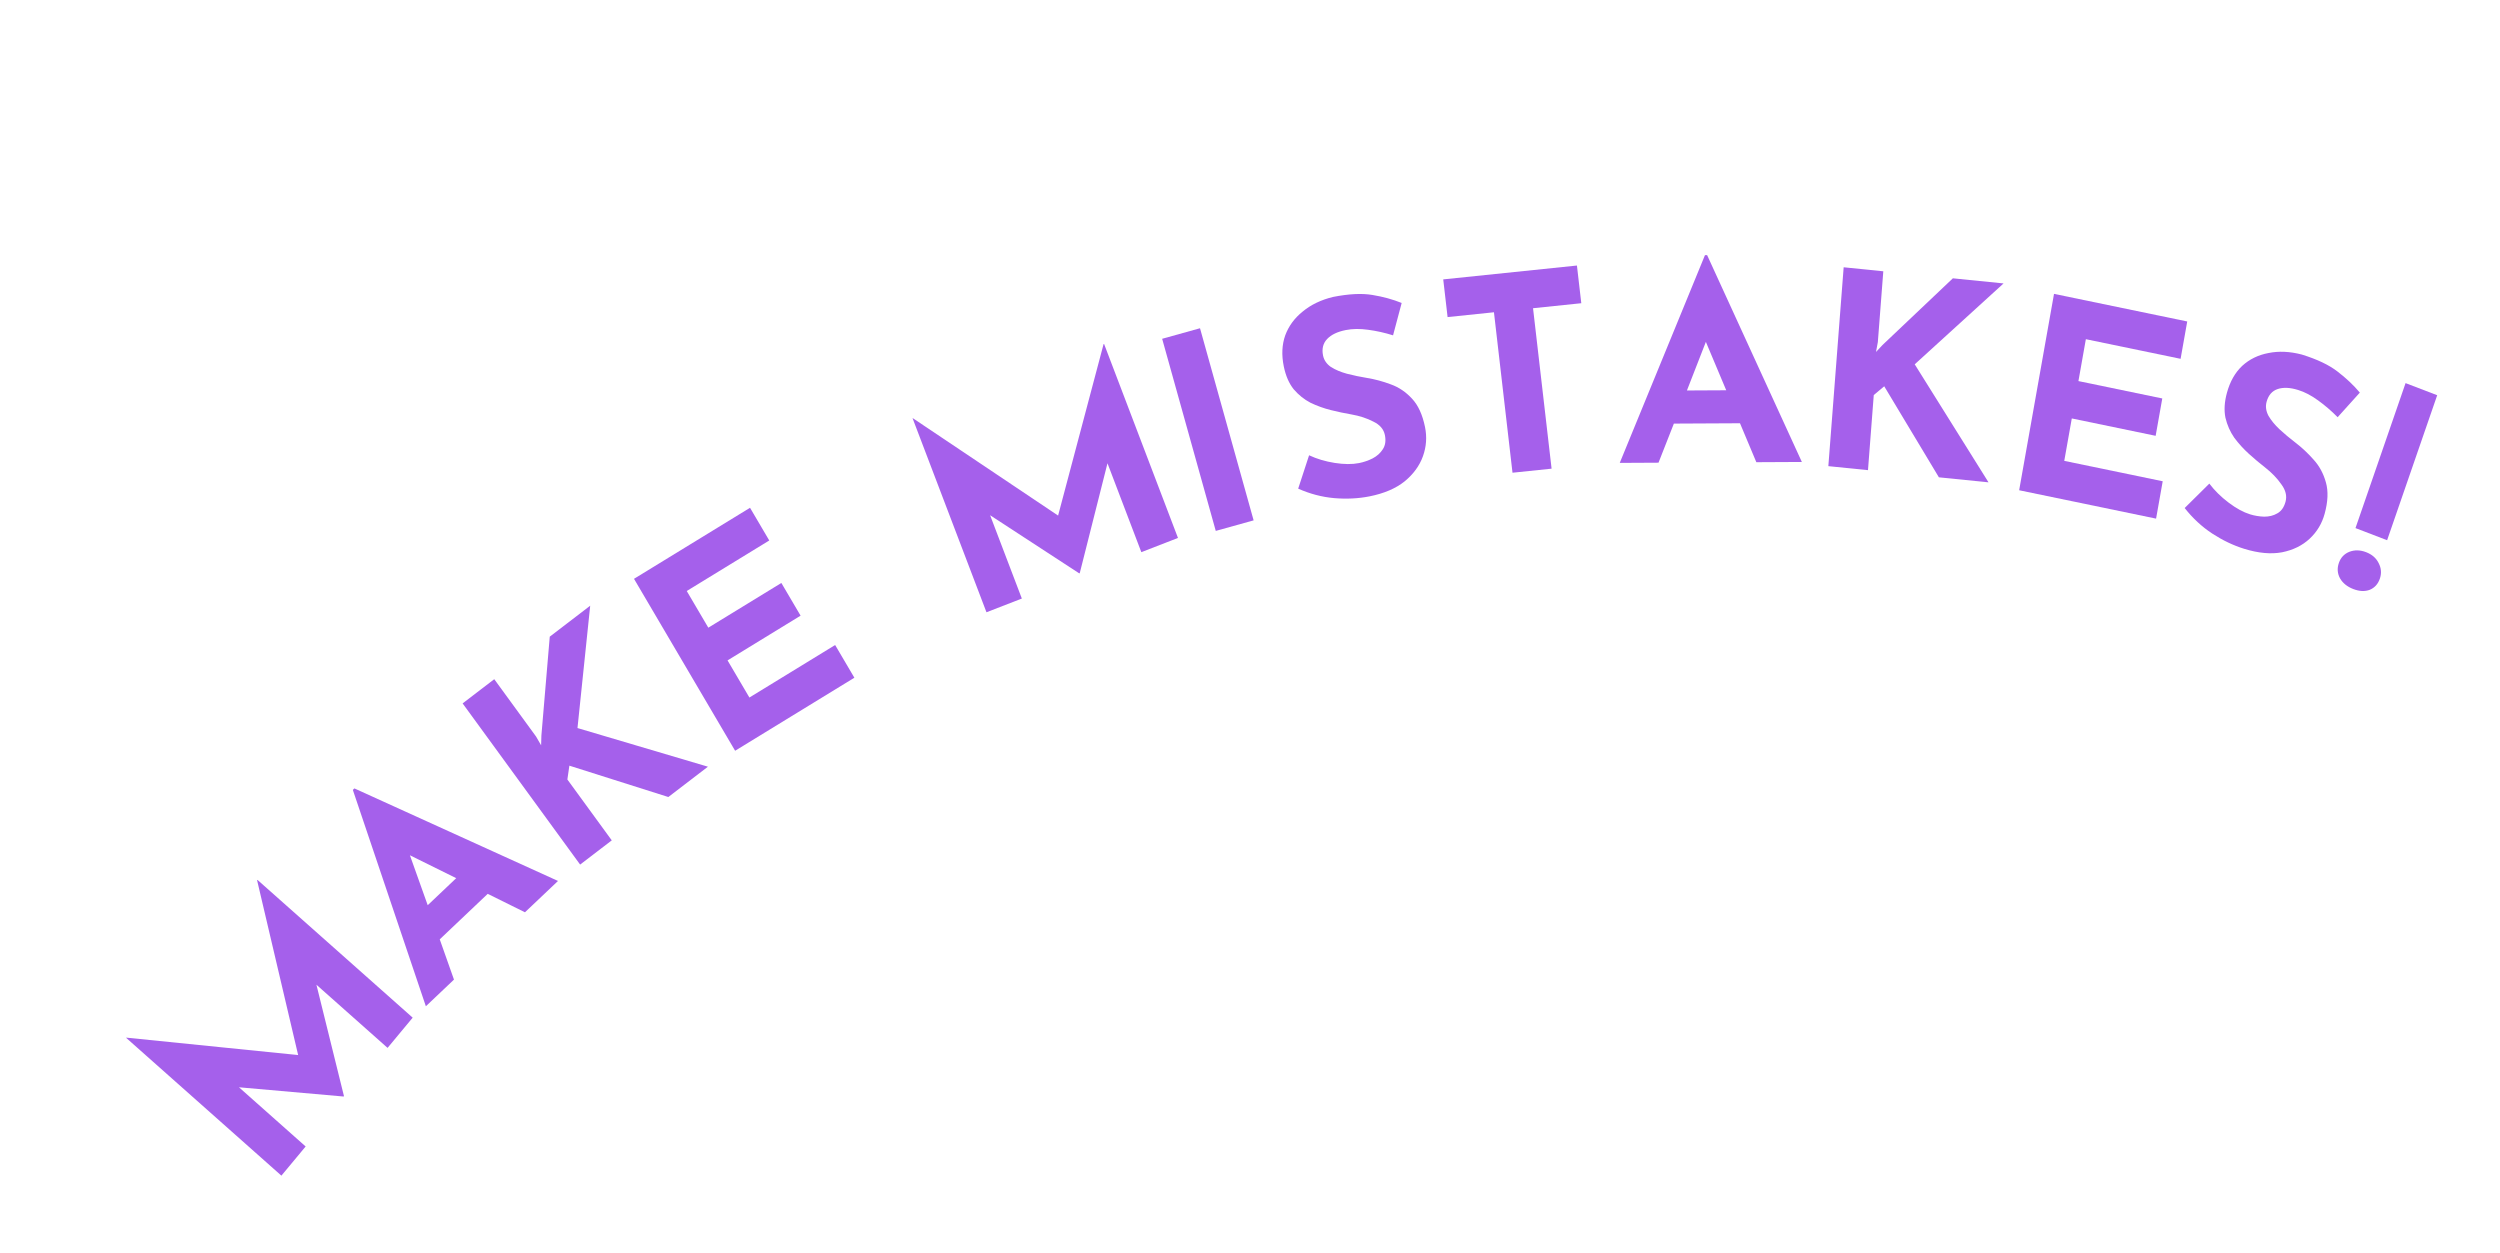 <svg width="369" height="185" viewBox="0 0 369 185" fill="none" xmlns="http://www.w3.org/2000/svg">
<path d="M41.534 173.527L18.62 153.186L18.646 153.155L44.006 155.727L37.947 129.927L37.998 129.866L60.912 150.207L57.205 154.668L46.705 145.347L50.77 161.786L50.719 161.847L35.272 160.483L45.113 169.22L41.534 173.527Z" fill="#A560EB"/>
<path d="M62.856 148.525L52.079 116.591L52.311 116.371L82.361 130.029L77.484 134.653L71.988 131.931L64.906 138.647L67.007 144.589L62.856 148.525ZM63.13 133.608L67.339 129.617L60.502 126.237L63.13 133.608Z" fill="#A560EB"/>
<path d="M79.125 108.716L79.87 110.009L79.909 108.569L81.144 93.973L87.114 89.4L85.237 107.46L104.49 113.164L98.647 117.64L84.039 113.012L83.744 115.051L90.296 124.037L85.627 127.612L68.283 103.823L72.951 100.248L79.125 108.716Z" fill="#A560EB"/>
<path d="M93.579 85.434L110.704 74.948L113.543 79.775L101.364 87.232L104.548 92.646L115.328 86.045L118.167 90.872L107.387 97.473L110.611 102.955L123.267 95.205L126.106 100.032L108.504 110.811L93.579 85.434Z" fill="#A560EB"/>
<path d="M145.603 90.371L134.697 61.738L134.734 61.724L156.175 76.099L162.888 50.796L162.962 50.767L173.869 79.4L168.462 81.499L163.464 68.379L159.37 84.599L159.295 84.628L146.139 76.047L150.824 88.345L145.603 90.371Z" fill="#A560EB"/>
<path d="M171.534 50.005L177.122 48.449L185.035 76.806L179.447 78.362L171.534 50.005Z" fill="#A560EB"/>
<path d="M205.615 49.496C204.394 49.113 203.168 48.839 201.937 48.675C200.732 48.505 199.633 48.519 198.639 48.716C197.409 48.959 196.492 49.399 195.887 50.035C195.282 50.672 195.08 51.486 195.283 52.479C195.421 53.158 195.808 53.721 196.443 54.166C197.099 54.58 197.888 54.913 198.81 55.165C199.758 55.413 200.725 55.615 201.71 55.774C202.92 55.969 204.115 56.29 205.294 56.736C206.468 57.156 207.51 57.861 208.419 58.85C209.323 59.812 209.961 61.208 210.334 63.037C210.632 64.501 210.53 65.934 210.027 67.339C209.524 68.743 208.62 69.982 207.315 71.056C206.004 72.104 204.276 72.84 202.131 73.265C200.483 73.591 198.745 73.677 196.918 73.522C195.116 73.362 193.348 72.896 191.612 72.125L193.221 67.199C194.364 67.734 195.624 68.11 197.002 68.327C198.38 68.543 199.579 68.551 200.599 68.349C201.279 68.214 201.94 67.988 202.583 67.67C203.247 67.322 203.753 66.868 204.102 66.31C204.477 65.746 204.579 65.046 204.409 64.21C204.233 63.348 203.663 62.686 202.698 62.225C201.754 61.732 200.661 61.377 199.42 61.161C198.461 60.997 197.466 60.787 196.433 60.529C195.401 60.271 194.402 59.911 193.438 59.45C192.493 58.957 191.664 58.292 190.949 57.455C190.255 56.587 189.767 55.46 189.485 54.075C189.144 52.403 189.214 50.88 189.697 49.507C190.205 48.129 191.067 46.953 192.284 45.978C193.495 44.977 194.982 44.261 196.745 43.831C199.073 43.37 201.012 43.272 202.563 43.535C204.14 43.794 205.581 44.189 206.886 44.718L205.615 49.496Z" fill="#A560EB"/>
<path d="M213.021 41.238L232.755 39.192L233.398 44.755L226.276 45.493L229.014 69.175L223.245 69.774L220.507 46.091L213.664 46.801L213.021 41.238Z" fill="#A560EB"/>
<path d="M239.075 68.323L251.652 37.663L251.972 37.661L265.955 68.186L259.235 68.22L256.823 62.473L247.063 62.523L244.795 68.293L239.075 68.323ZM248.991 57.634L254.791 57.604L251.786 50.461L248.991 57.634Z" fill="#A560EB"/>
<path d="M277.17 50.491L276.898 51.95L277.859 50.922L288.243 41.079L295.725 41.834L282.613 53.773L293.504 71.192L286.181 70.452L278.112 57.017L276.568 58.308L275.714 69.395L269.864 68.804L272.125 39.451L277.975 40.042L277.17 50.491Z" fill="#A560EB"/>
<path d="M303.173 43.374L322.835 47.448L321.856 52.962L307.873 50.065L306.776 56.248L319.153 58.812L318.174 64.326L305.797 61.762L304.685 68.024L319.216 71.035L318.237 76.549L298.027 72.361L303.173 43.374Z" fill="#A560EB"/>
<path d="M345.035 61.58C344.127 60.658 343.165 59.831 342.15 59.099C341.16 58.375 340.181 57.863 339.213 57.564C338.015 57.194 337.006 57.148 336.184 57.424C335.362 57.7 334.817 58.327 334.549 59.304C334.366 59.972 334.455 60.656 334.816 61.353C335.21 62.033 335.759 62.704 336.461 63.367C337.189 64.039 337.953 64.679 338.753 65.289C339.736 66.039 340.649 66.893 341.492 67.85C342.342 68.782 342.946 69.904 343.306 71.214C343.672 72.499 343.609 74.041 343.115 75.842C342.72 77.282 341.984 78.505 340.907 79.511C339.83 80.518 338.472 81.186 336.834 81.517C335.202 81.822 333.342 81.652 331.253 81.007C329.648 80.511 328.071 79.759 326.523 78.751C325.001 77.751 323.646 76.495 322.457 74.984L326.098 71.38C326.869 72.4 327.815 73.334 328.937 74.182C330.058 75.031 331.116 75.608 332.109 75.915C332.772 76.12 333.459 76.234 334.171 76.259C334.915 76.266 335.567 76.105 336.127 75.775C336.713 75.454 337.118 74.882 337.344 74.059C337.577 73.21 337.37 72.352 336.724 71.483C336.11 70.596 335.303 69.76 334.302 68.977C333.527 68.375 332.741 67.714 331.944 66.993C331.146 66.273 330.424 65.478 329.778 64.609C329.165 63.722 328.73 62.737 328.474 61.654C328.251 60.553 328.326 59.321 328.7 57.957C329.151 56.312 329.899 54.994 330.944 54.006C332.014 53.025 333.307 52.393 334.822 52.108C336.344 51.797 337.982 51.87 339.736 52.328C342.004 53.029 343.764 53.865 345.017 54.838C346.296 55.819 347.394 56.855 348.311 57.948L345.035 61.58Z" fill="#A560EB"/>
<path d="M355.062 56.547L359.73 58.338L352.338 79.737L347.67 77.946L355.062 56.547ZM347.353 86.945C346.456 86.601 345.805 86.079 345.397 85.381C344.999 84.657 344.939 83.892 345.218 83.085C345.488 82.304 346 81.758 346.756 81.449C347.536 81.149 348.362 81.166 349.233 81.5C350.105 81.835 350.723 82.372 351.088 83.111C351.478 83.86 351.537 84.625 351.268 85.407C350.989 86.213 350.489 86.764 349.767 87.058C349.054 87.326 348.249 87.289 347.353 86.945Z" fill="#A560EB"/>
</svg>
